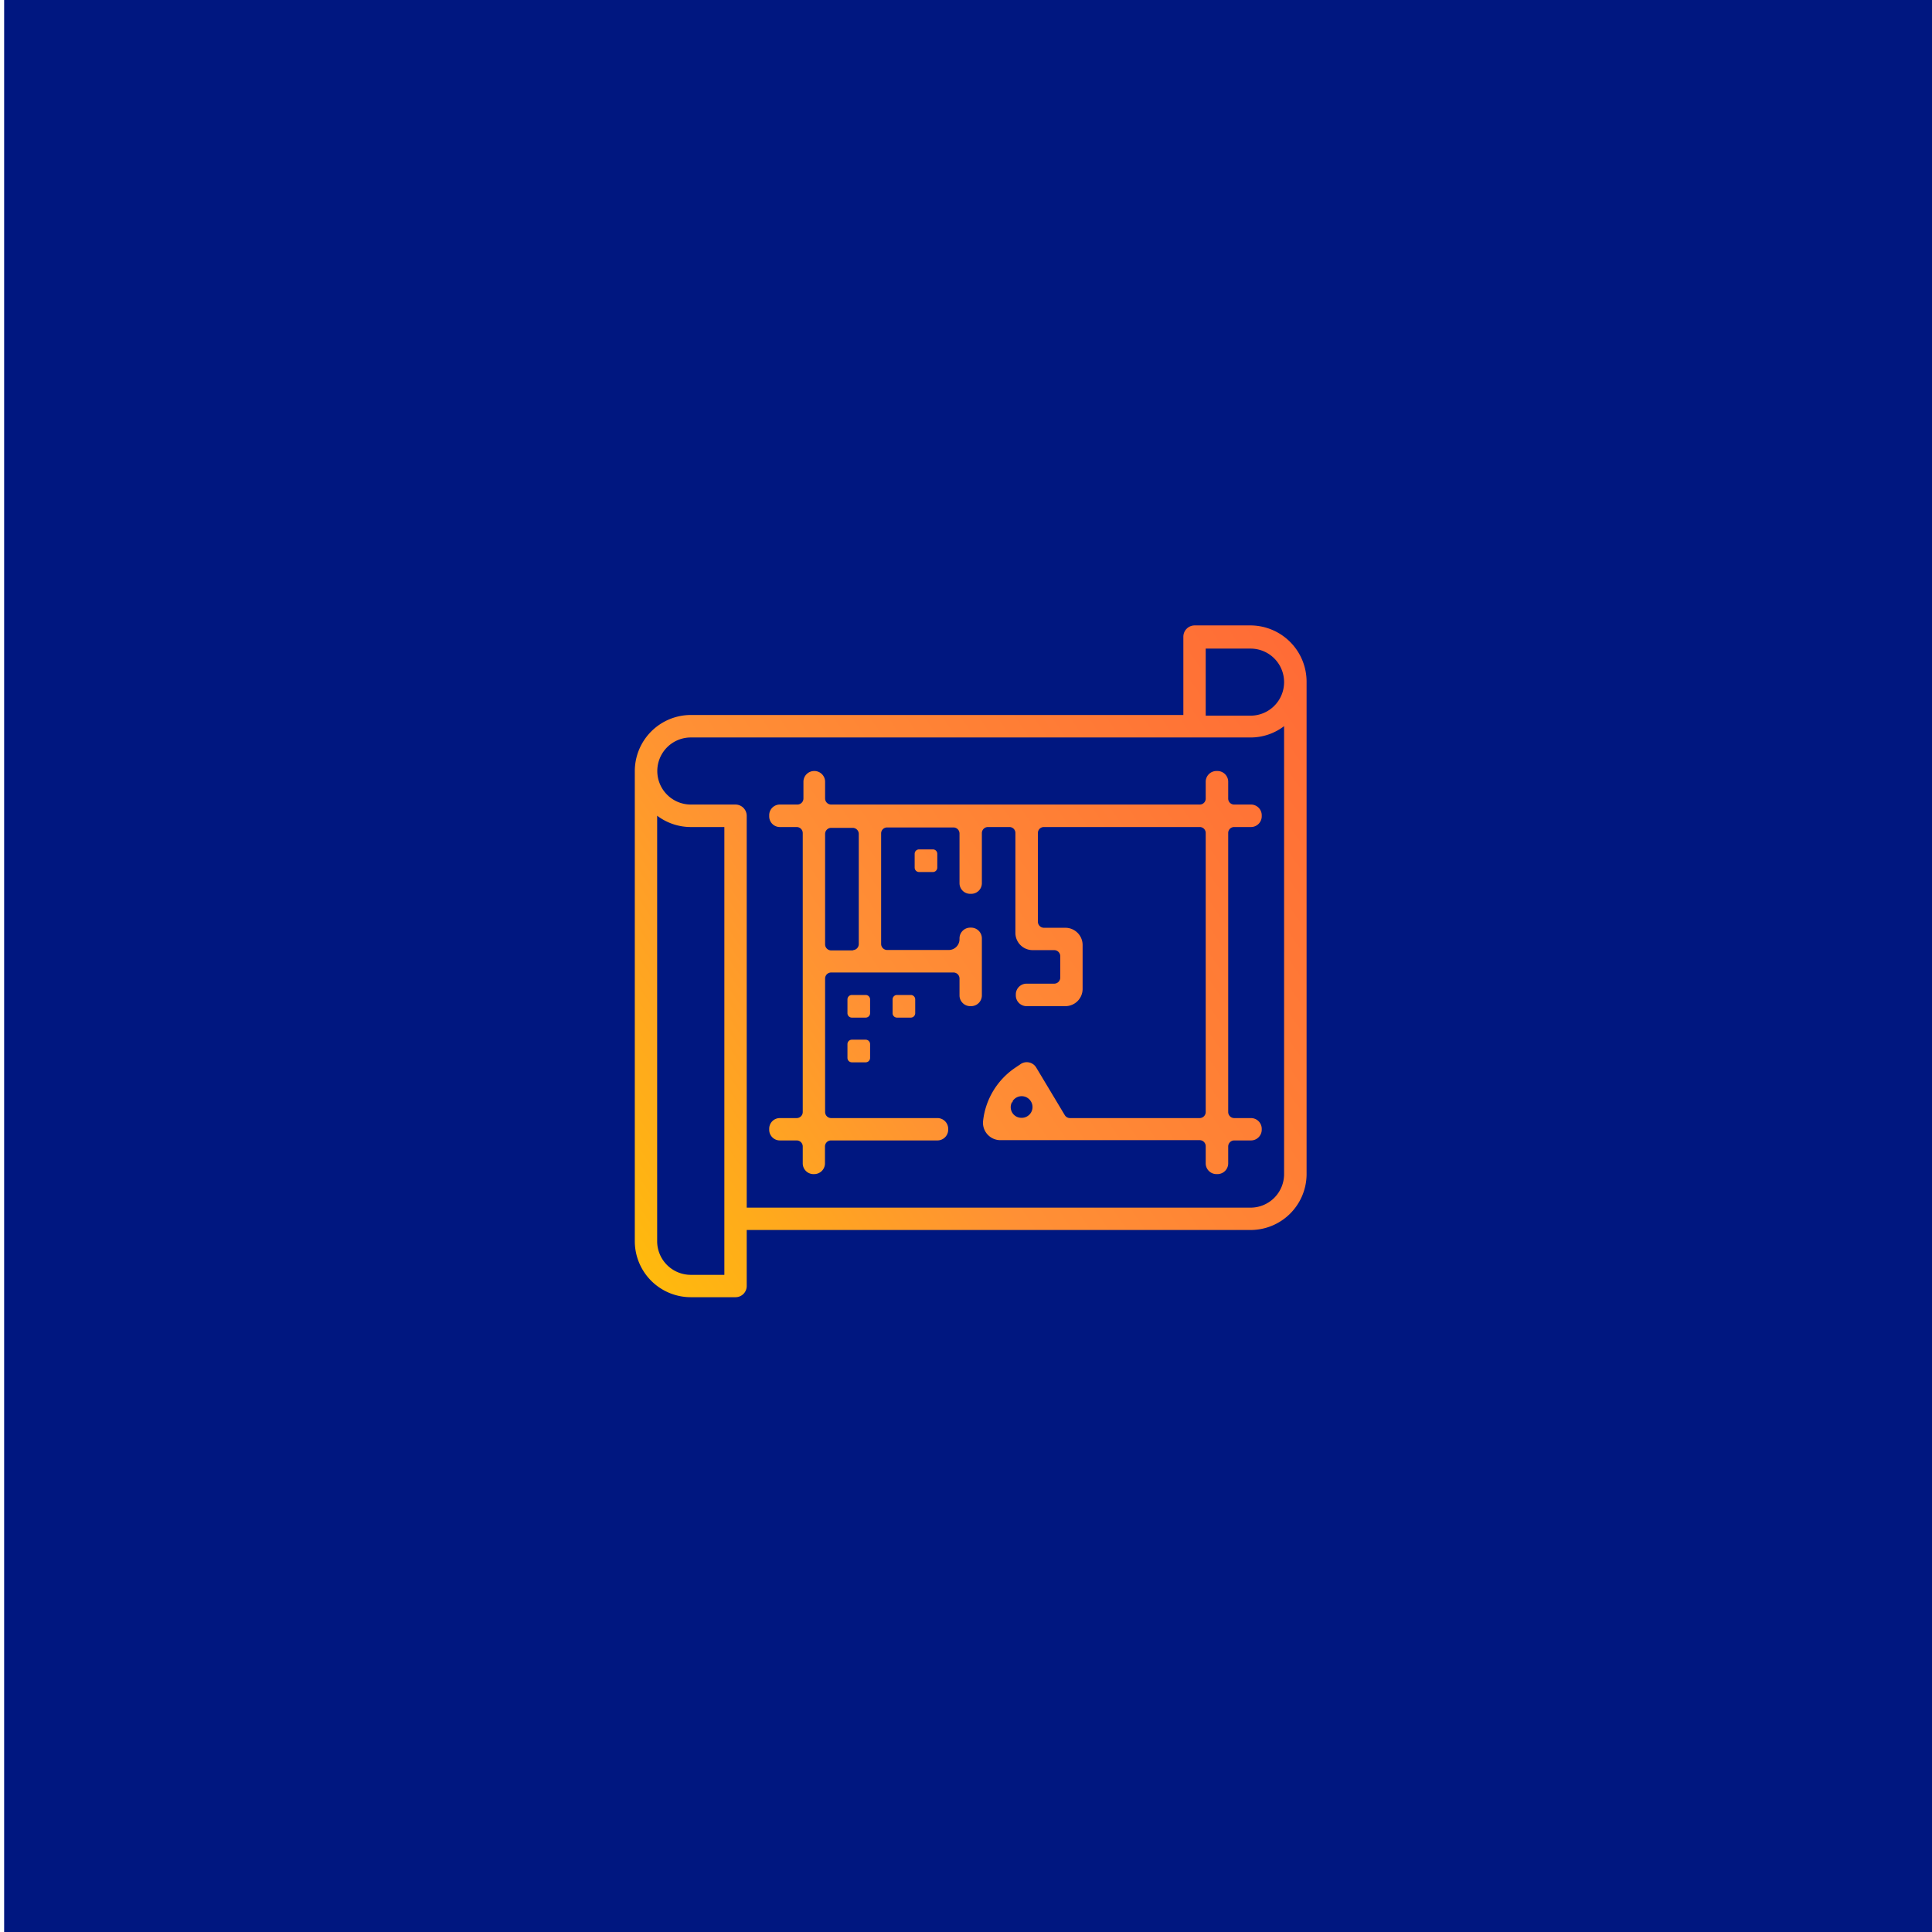 <svg xmlns="http://www.w3.org/2000/svg" xmlns:xlink="http://www.w3.org/1999/xlink" viewBox="0 0 140 140"><defs><style>.cls-1{fill:#001780;}.cls-2{fill:url(#Degradado_sin_nombre_3);}.cls-3{fill:url(#Degradado_sin_nombre_3-2);}.cls-4{fill:url(#Degradado_sin_nombre_3-3);}.cls-5{fill:url(#Degradado_sin_nombre_3-4);}.cls-6{fill:url(#Degradado_sin_nombre_3-5);}.cls-7{fill:url(#Degradado_sin_nombre_3-6);}</style><linearGradient id="Degradado_sin_nombre_3" x1="28.36" y1="98.96" x2="118.61" y2="37.71" gradientUnits="userSpaceOnUse"><stop offset="0" stop-color="#fff20a"/><stop offset="0.01" stop-color="#ffe700"/><stop offset="0.04" stop-color="#ffd500"/><stop offset="0.07" stop-color="#ffca00"/><stop offset="0.1" stop-color="#ffc700"/><stop offset="0.4" stop-color="#ff9035"/><stop offset="0.8" stop-color="#ff6836"/><stop offset="1" stop-color="#ff3c37"/></linearGradient><linearGradient id="Degradado_sin_nombre_3-2" x1="28.37" y1="88.64" x2="108.67" y2="34.14" xlink:href="#Degradado_sin_nombre_3"/><linearGradient id="Degradado_sin_nombre_3-3" x1="32.17" y1="96.55" x2="112.47" y2="42.05" xlink:href="#Degradado_sin_nombre_3"/><linearGradient id="Degradado_sin_nombre_3-4" x1="30.83" y1="94.22" x2="111.13" y2="39.72" xlink:href="#Degradado_sin_nombre_3"/><linearGradient id="Degradado_sin_nombre_3-5" x1="32.1" y1="95.56" x2="112.39" y2="41.06" xlink:href="#Degradado_sin_nombre_3"/><linearGradient id="Degradado_sin_nombre_3-6" x1="30.01" y1="100.05" x2="118.99" y2="39.66" xlink:href="#Degradado_sin_nombre_3"/></defs><title>1_Planeción</title><g id="Capa_1" data-name="Capa 1"><polyline class="cls-1" points="0.3 -0.12 140.42 -0.12 140.42 140 0.3 140"/><path class="cls-2" d="M50.06,94H53.3a.81.81,0,0,0,.81-.81V89.13H90.62a4.06,4.06,0,0,0,4.06-4V49.38a4.08,4.08,0,0,0-4.06-4.06H86.56a.82.82,0,0,0-.81.82v5.67H50.06A4.07,4.07,0,0,0,46,55.87V89.94A4.06,4.06,0,0,0,50.06,94Zm2.43-1.62H50.06a2.44,2.44,0,0,1-2.44-2.44V59.11a4.05,4.05,0,0,0,2.44.82h2.43ZM87.37,47h3.25a2.43,2.43,0,0,1,0,4.86H87.37ZM50.06,53.44H90.62a4,4,0,0,0,2.43-.82V85.08a2.43,2.43,0,0,1-2.43,2.43H54.11V59.12a.82.82,0,0,0-.81-.82H50.06a2.43,2.43,0,1,1,0-4.86Z"/><path class="cls-3" d="M66.6,61.55h1a.32.32,0,0,1,.32.32v1a.32.32,0,0,1-.32.32h-1a.32.32,0,0,1-.32-.32v-1A.32.32,0,0,1,66.6,61.55Z"/><path class="cls-4" d="M61.73,75.34h1a.32.32,0,0,1,.32.32v1a.32.32,0,0,1-.32.32h-1a.32.32,0,0,1-.32-.32v-1A.32.32,0,0,1,61.73,75.34Z"/><path class="cls-5" d="M61.73,72.1h1a.32.32,0,0,1,.32.32v1a.32.32,0,0,1-.32.32h-1a.32.32,0,0,1-.32-.32v-1A.32.32,0,0,1,61.73,72.1Z"/><path class="cls-6" d="M65,72.1h1a.32.32,0,0,1,.32.32v1a.32.32,0,0,1-.32.32H65a.32.32,0,0,1-.32-.32v-1A.32.32,0,0,1,65,72.1Z"/><path class="cls-7" d="M59,85.08H59a.78.78,0,0,0,.78-.78V83.08a.44.44,0,0,1,.44-.44h7.71a.78.78,0,0,0,.78-.78V81.8a.78.78,0,0,0-.78-.78H60.23a.44.44,0,0,1-.44-.44V70.91a.44.44,0,0,1,.44-.44h8.86a.44.44,0,0,1,.44.44v1.22a.78.78,0,0,0,.78.78h.06a.78.78,0,0,0,.78-.78V68a.78.78,0,0,0-.78-.78h-.06a.78.78,0,0,0-.78.78v.06a.78.78,0,0,1-.78.78H64.29a.44.44,0,0,1-.44-.44v-8a.43.43,0,0,1,.44-.44h4.8a.44.44,0,0,1,.44.44V64a.77.77,0,0,0,.78.77h.06a.77.77,0,0,0,.78-.77V60.37a.44.44,0,0,1,.44-.44h1.55a.43.43,0,0,1,.44.44V67.6a1.25,1.25,0,0,0,1.25,1.25h1.56a.44.44,0,0,1,.44.44v1.56a.44.44,0,0,1-.44.43h-2a.78.78,0,0,0-.78.78v.07a.78.78,0,0,0,.78.78H77.2a1.25,1.25,0,0,0,1.25-1.25V68.48a1.25,1.25,0,0,0-1.25-1.25H75.64a.44.44,0,0,1-.43-.44V60.37a.43.43,0,0,1,.43-.44H86.93a.43.43,0,0,1,.44.44V80.58a.44.44,0,0,1-.44.44H77.54a.44.44,0,0,1-.38-.21l-2.07-3.45A.8.8,0,0,0,74,77.08l0,0-.4.27a5.36,5.36,0,0,0-2.36,3.86,1.26,1.26,0,0,0,1.24,1.41H86.93a.44.44,0,0,1,.44.44V84.3a.78.78,0,0,0,.78.78h.07A.78.78,0,0,0,89,84.3V83.08a.44.44,0,0,1,.44-.44h1.21a.78.78,0,0,0,.78-.78V81.8a.78.78,0,0,0-.78-.78H89.44a.44.44,0,0,1-.44-.44V60.37a.43.43,0,0,1,.44-.44h1.21a.78.78,0,0,0,.78-.78v-.07a.78.78,0,0,0-.78-.78H89.44a.43.43,0,0,1-.44-.44V56.65a.78.78,0,0,0-.78-.78h-.07a.78.78,0,0,0-.78.78v1.21a.43.43,0,0,1-.44.44H60.23a.44.44,0,0,1-.44-.44V56.65a.78.78,0,0,0-.78-.78H59a.78.78,0,0,0-.78.78v1.21a.44.44,0,0,1-.44.44H56.51a.77.77,0,0,0-.77.78v.07a.77.77,0,0,0,.77.78h1.22a.44.44,0,0,1,.44.44V80.58a.44.44,0,0,1-.44.44H56.51a.77.77,0,0,0-.77.78v.06a.77.77,0,0,0,.77.78h1.22a.44.44,0,0,1,.44.44V84.3A.78.78,0,0,0,59,85.08Zm14.38-5.21a.35.35,0,0,1,0-.08.78.78,0,0,1,1.31,0h0A.78.78,0,0,1,74,81h0A.77.77,0,0,1,73.33,79.87Zm-11.54-11H60.23a.44.44,0,0,1-.44-.44v-8a.44.44,0,0,1,.44-.44h1.56a.44.44,0,0,1,.44.44v8A.44.44,0,0,1,61.79,68.85Z"/></g></svg>
